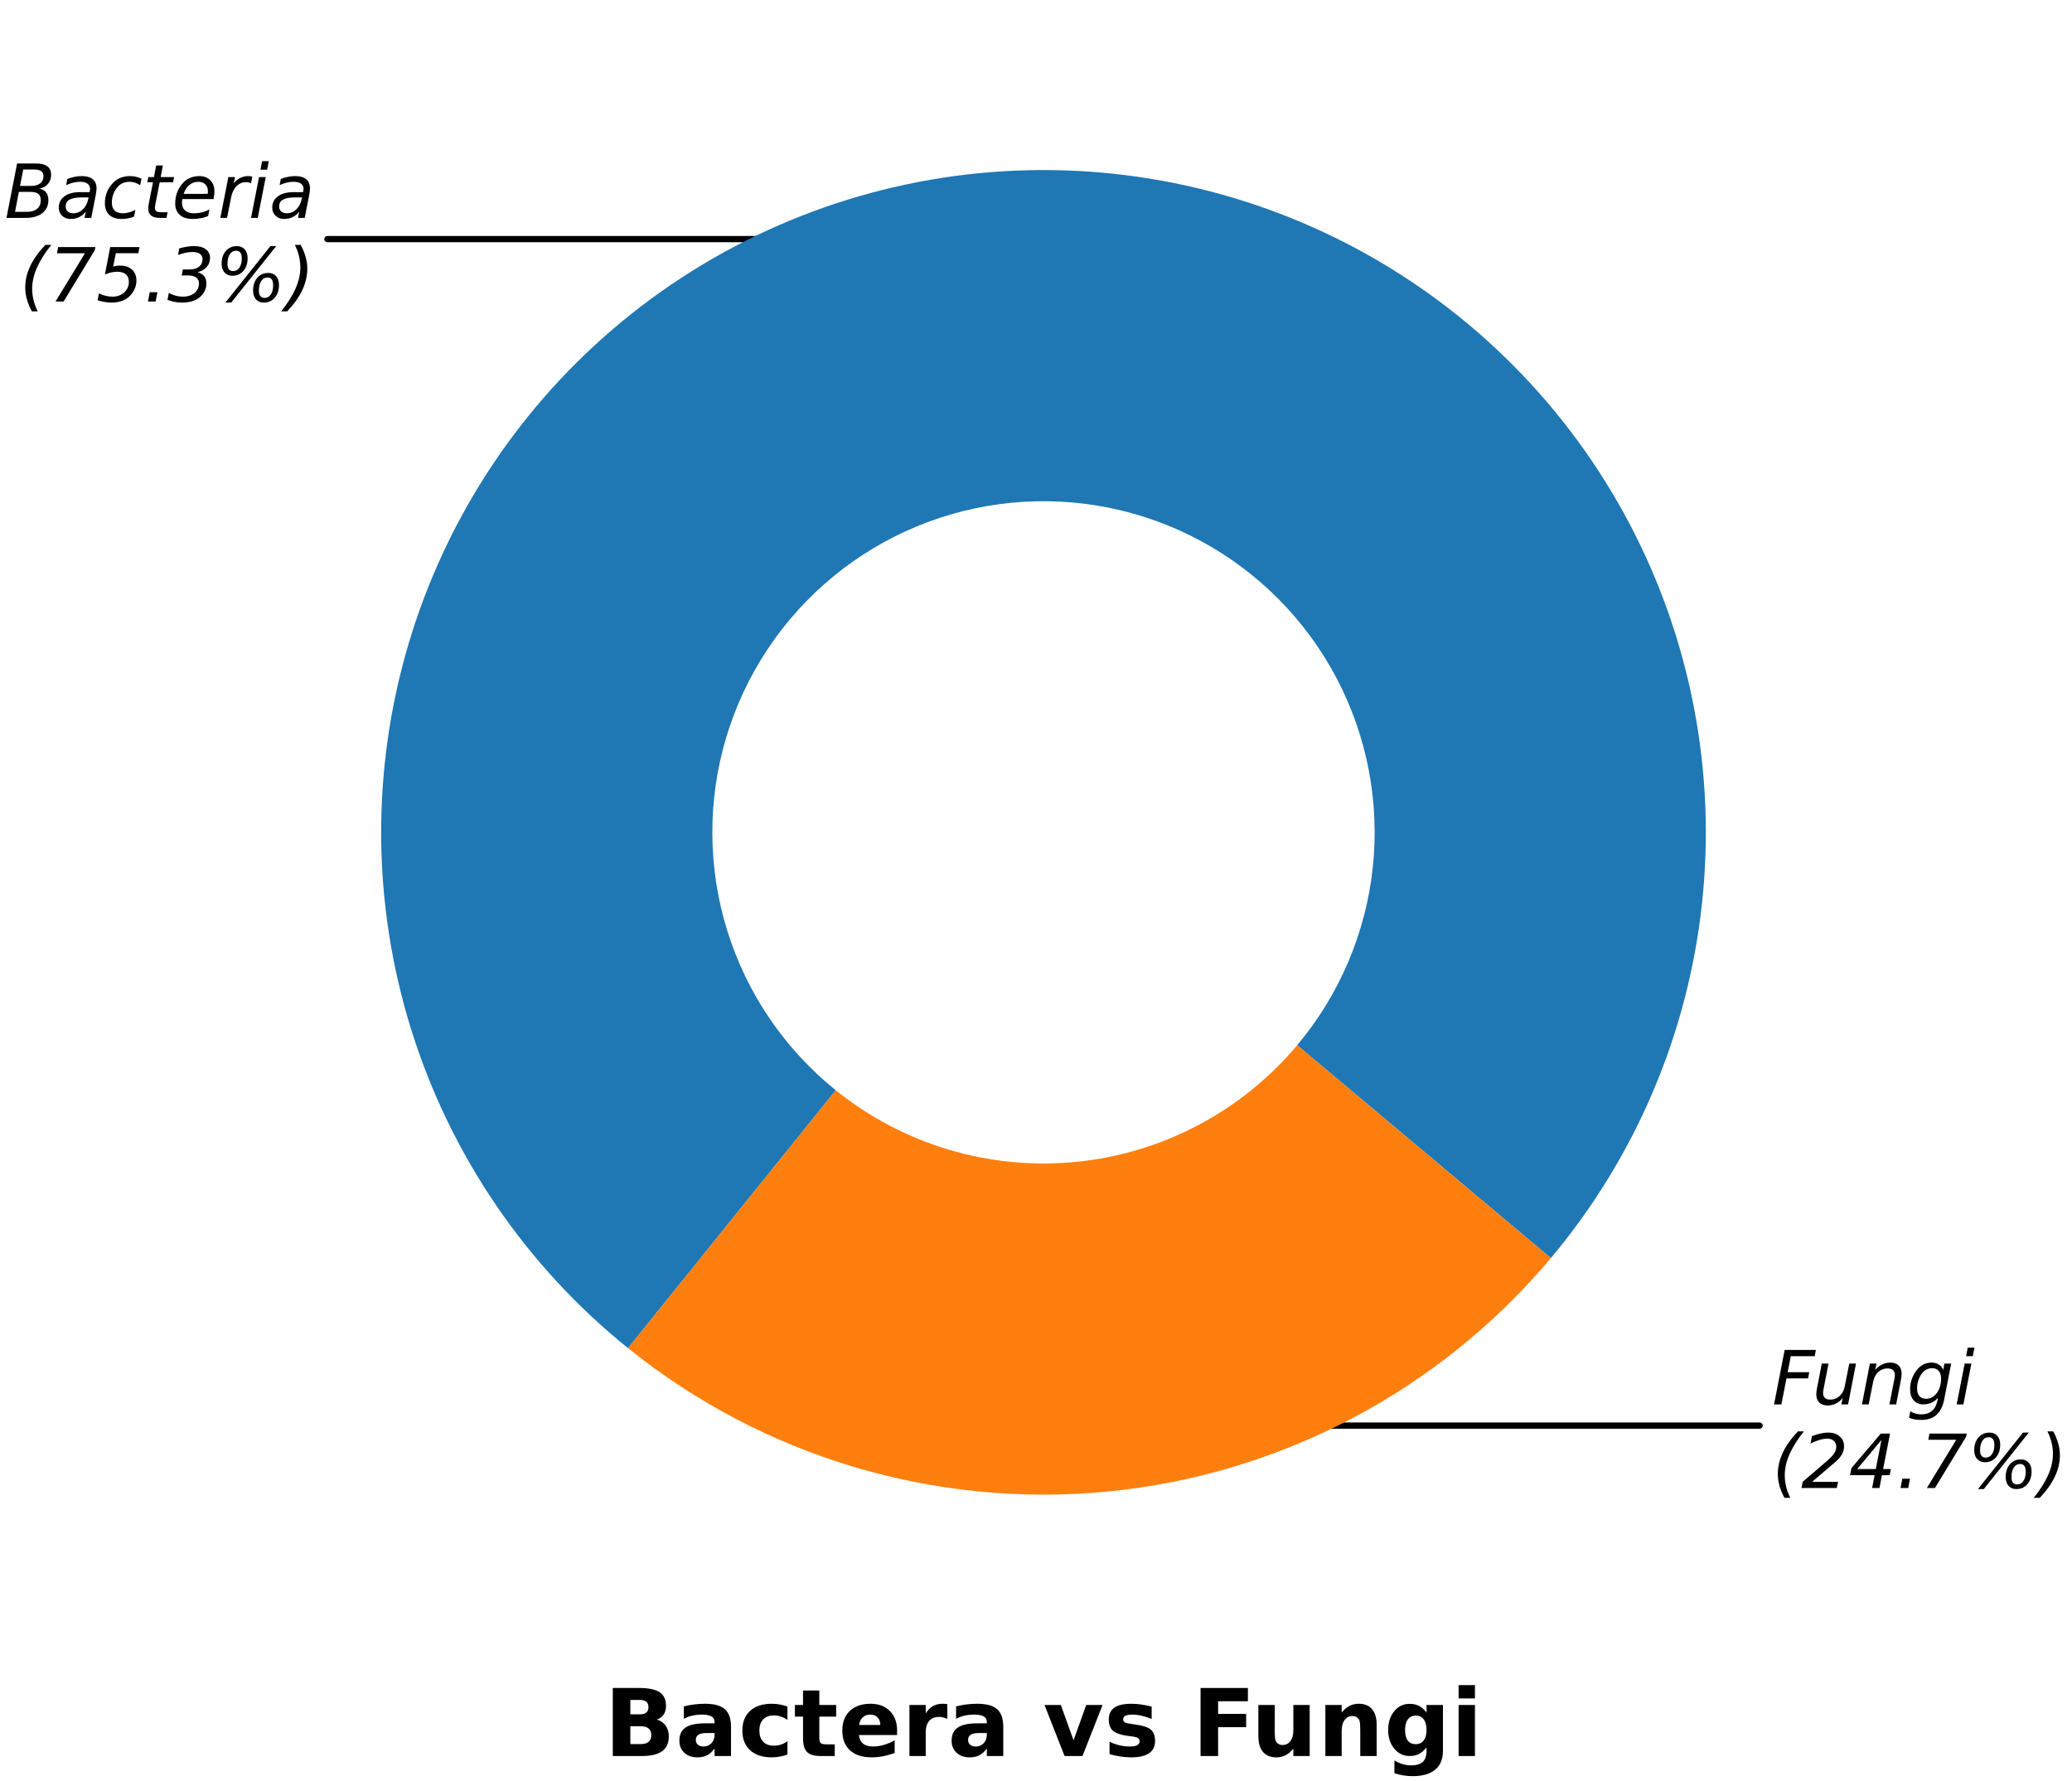<?xml version="1.0" encoding="utf-8" standalone="no"?>
<!DOCTYPE svg PUBLIC "-//W3C//DTD SVG 1.1//EN"
  "http://www.w3.org/Graphics/SVG/1.1/DTD/svg11.dtd">
<!-- Created with matplotlib (https://matplotlib.org/) -->
<svg height="286.186pt" version="1.1" viewBox="0 0 332.997 286.186" width="332.997pt" xmlns="http://www.w3.org/2000/svg" xmlns:xlink="http://www.w3.org/1999/xlink">
 <defs>
  <style type="text/css">*{stroke-linecap:butt;stroke-linejoin:round;}</style>
 </defs>
 <g id="figure_1">
  <g id="patch_1">
   <path d="M 0 286.186 
L 332.997 286.186 
L 332.997 0 
L 0 0 
z
" style="fill:#ffffff;"/>
  </g>
  <g id="axes_1">
   <g id="patch_2">
    <path d="M 52.617 38.429 
L 158.394 38.429 
L 157.554 29.824 
" style="fill:none;stroke:#000000;stroke-linecap:round;"/>
   </g>
   <g id="text_1">
    <g id="patch_3">
     <path d="M 0.72 50.955 
L 50.614 50.955 
L 50.614 25.903 
L 0.72 25.903 
z
" style="fill:#ffffff;"/>
    </g>
    <!-- Bacteria -->
    <g transform="translate(0.72 35.022)scale(0.12 -0.12)">
     <defs>
      <path d="M 16.891 72.906 
L 42.094 72.906 
Q 52.344 72.906 57.422 69.094 
Q 62.5 65.281 62.5 57.625 
Q 62.5 50.594 58.125 45.484 
Q 53.766 40.375 46.688 39.312 
Q 52.734 37.938 55.766 34.078 
Q 58.797 30.219 58.797 23.781 
Q 58.797 12.797 50.656 6.391 
Q 42.531 0 28.422 0 
L 2.688 0 
z
M 19.281 34.812 
L 14.109 8.109 
L 29.984 8.109 
Q 38.922 8.109 43.75 12.203 
Q 48.578 16.312 48.578 23.781 
Q 48.578 29.547 45.375 32.172 
Q 42.188 34.812 35.109 34.812 
z
M 25.094 64.797 
L 20.797 42.828 
L 35.5 42.828 
Q 43.359 42.828 47.781 46.234 
Q 52.203 49.656 52.203 55.719 
Q 52.203 60.453 49.219 62.625 
Q 46.234 64.797 39.703 64.797 
z
" id="DejaVuSans-Oblique-66"/>
      <path d="M 53.719 31.203 
L 47.609 0 
L 38.625 0 
L 40.281 8.297 
Q 36.328 3.422 31.266 1 
Q 26.219 -1.422 20.016 -1.422 
Q 13.031 -1.422 8.562 2.844 
Q 4.109 7.125 4.109 13.812 
Q 4.109 23.391 11.75 28.953 
Q 19.391 34.516 32.812 34.516 
L 45.312 34.516 
L 45.797 36.922 
Q 45.906 37.312 45.953 37.766 
Q 46 38.234 46 39.203 
Q 46 43.562 42.453 45.969 
Q 38.922 48.391 32.516 48.391 
Q 28.125 48.391 23.5 47.266 
Q 18.891 46.141 14.016 43.891 
L 15.578 52.203 
Q 20.656 54.109 25.516 55.047 
Q 30.375 56 34.906 56 
Q 44.578 56 49.625 51.797 
Q 54.688 47.609 54.688 39.594 
Q 54.688 37.984 54.438 35.812 
Q 54.203 33.641 53.719 31.203 
z
M 44 27.484 
L 35.016 27.484 
Q 23.969 27.484 18.672 24.531 
Q 13.375 21.578 13.375 15.375 
Q 13.375 11.078 16.078 8.641 
Q 18.797 6.203 23.578 6.203 
Q 30.906 6.203 36.375 11.453 
Q 41.844 16.703 43.609 25.484 
z
" id="DejaVuSans-Oblique-97"/>
      <path d="M 53.609 52.594 
L 51.812 43.703 
Q 48.578 46.047 44.938 47.219 
Q 41.312 48.391 37.406 48.391 
Q 33.109 48.391 29.219 46.875 
Q 25.344 45.359 22.703 42.578 
Q 18.5 38.328 16.203 32.609 
Q 13.922 26.906 13.922 20.797 
Q 13.922 13.422 17.609 9.812 
Q 21.297 6.203 28.812 6.203 
Q 32.516 6.203 36.688 7.328 
Q 40.875 8.453 45.406 10.688 
L 43.703 1.812 
Q 39.797 0.203 35.672 -0.609 
Q 31.547 -1.422 27.203 -1.422 
Q 16.312 -1.422 10.453 4.016 
Q 4.594 9.469 4.594 19.578 
Q 4.594 28.078 7.641 35.234 
Q 10.688 42.391 16.703 48.094 
Q 20.797 52 26.312 54 
Q 31.844 56 38.375 56 
Q 42.188 56 45.938 55.141 
Q 49.703 54.297 53.609 52.594 
z
" id="DejaVuSans-Oblique-99"/>
      <path d="M 42.281 54.688 
L 40.922 47.703 
L 23 47.703 
L 17.188 18.016 
Q 16.891 16.359 16.75 15.234 
Q 16.609 14.109 16.609 13.484 
Q 16.609 10.359 18.484 8.938 
Q 20.359 7.516 24.516 7.516 
L 33.594 7.516 
L 32.078 0 
L 23.484 0 
Q 15.484 0 11.547 3.125 
Q 7.625 6.25 7.625 12.594 
Q 7.625 13.719 7.766 15.062 
Q 7.906 16.406 8.203 18.016 
L 14.016 47.703 
L 6.391 47.703 
L 7.812 54.688 
L 15.281 54.688 
L 18.312 70.219 
L 27.297 70.219 
L 24.312 54.688 
z
" id="DejaVuSans-Oblique-116"/>
      <path d="M 48.094 32.234 
Q 48.25 33.016 48.312 33.844 
Q 48.391 34.672 48.391 35.5 
Q 48.391 41.453 44.891 44.922 
Q 41.406 48.391 35.406 48.391 
Q 28.719 48.391 23.578 44.156 
Q 18.453 39.938 15.828 32.172 
z
M 55.906 25.203 
L 14.109 25.203 
Q 13.812 23.344 13.719 22.266 
Q 13.625 21.188 13.625 20.406 
Q 13.625 13.625 17.797 9.906 
Q 21.969 6.203 29.594 6.203 
Q 35.453 6.203 40.672 7.516 
Q 45.906 8.844 50.391 11.375 
L 48.688 2.484 
Q 43.844 0.531 38.688 -0.438 
Q 33.547 -1.422 28.219 -1.422 
Q 16.844 -1.422 10.719 4.016 
Q 4.594 9.469 4.594 19.484 
Q 4.594 28.031 7.641 35.375 
Q 10.688 42.719 16.609 48.484 
Q 20.406 52.094 25.656 54.047 
Q 30.906 56 36.812 56 
Q 46.094 56 51.578 50.438 
Q 57.078 44.875 57.078 35.5 
Q 57.078 33.25 56.781 30.688 
Q 56.5 28.125 55.906 25.203 
z
" id="DejaVuSans-Oblique-101"/>
      <path d="M 44.578 46.391 
Q 43.219 47.125 41.453 47.516 
Q 39.703 47.906 37.703 47.906 
Q 30.516 47.906 25.141 42.453 
Q 19.781 37.016 18.016 27.875 
L 12.5 0 
L 3.516 0 
L 14.203 54.688 
L 23.188 54.688 
L 21.484 46.188 
Q 25.047 50.922 30 53.453 
Q 34.969 56 40.578 56 
Q 42.047 56 43.453 55.828 
Q 44.875 55.672 46.297 55.281 
z
" id="DejaVuSans-Oblique-114"/>
      <path d="M 18.312 75.984 
L 27.297 75.984 
L 25.094 64.594 
L 16.109 64.594 
z
M 14.203 54.688 
L 23.188 54.688 
L 12.5 0 
L 3.516 0 
z
" id="DejaVuSans-Oblique-105"/>
     </defs>
     <use xlink:href="#DejaVuSans-Oblique-66"/>
     <use x="68.604" xlink:href="#DejaVuSans-Oblique-97"/>
     <use x="129.883" xlink:href="#DejaVuSans-Oblique-99"/>
     <use x="184.863" xlink:href="#DejaVuSans-Oblique-116"/>
     <use x="224.072" xlink:href="#DejaVuSans-Oblique-101"/>
     <use x="285.596" xlink:href="#DejaVuSans-Oblique-114"/>
     <use x="326.709" xlink:href="#DejaVuSans-Oblique-105"/>
     <use x="354.492" xlink:href="#DejaVuSans-Oblique-97"/>
    </g>
    <!-- (75.3%) -->
    <g transform="translate(3.129 48.459)scale(0.12 -0.12)">
     <defs>
      <path d="M 42.672 75.875 
Q 29.734 59.719 23.359 45.188 
Q 17 30.672 17 17.188 
Q 17 9.469 18.844 1.875 
Q 20.703 -5.719 24.422 -13.188 
L 16.609 -13.188 
Q 12.109 -4.781 9.906 3.141 
Q 7.719 11.078 7.719 18.703 
Q 7.719 33.203 14.422 47.438 
Q 21.141 61.672 34.719 75.875 
z
" id="DejaVuSans-Oblique-40"/>
      <path d="M 12.797 72.906 
L 62.703 72.906 
L 61.812 68.703 
L 20.125 0 
L 9.281 0 
L 48.688 64.594 
L 11.188 64.594 
z
" id="DejaVuSans-Oblique-55"/>
      <path d="M 58.109 72.906 
L 56.594 64.703 
L 26.422 64.703 
L 22.906 46.688 
Q 25.141 47.406 27.453 47.75 
Q 29.781 48.094 32.172 48.094 
Q 42.281 48.094 48.141 42.672 
Q 54 37.25 54 27.984 
Q 54 21.484 51 15.531 
Q 48 9.578 42.484 5.078 
Q 38.578 1.953 32.938 0.266 
Q 27.297 -1.422 20.609 -1.422 
Q 16.219 -1.422 11.625 -0.641 
Q 7.031 0.141 2 1.703 
L 3.812 10.891 
Q 8.297 8.688 12.812 7.594 
Q 17.328 6.5 21.922 6.5 
Q 31.453 6.5 37.672 12.203 
Q 43.891 17.922 43.891 26.516 
Q 43.891 32.859 39.812 36.375 
Q 35.75 39.891 28.422 39.891 
Q 24.562 39.891 20.391 38.984 
Q 16.219 38.094 11.812 36.281 
L 18.891 72.906 
z
" id="DejaVuSans-Oblique-53"/>
      <path d="M 8.203 12.406 
L 18.5 12.406 
L 16.109 0 
L 5.812 0 
z
" id="DejaVuSans-Oblique-46"/>
      <path d="M 15.828 71.094 
Q 21.188 72.656 26.234 73.438 
Q 31.297 74.219 36.188 74.219 
Q 45.844 74.219 51.5 69.922 
Q 57.172 65.625 57.172 58.406 
Q 57.172 51.312 52.703 46.234 
Q 48.25 41.156 40.375 39.312 
Q 46.531 37.547 49.406 33.828 
Q 52.297 30.125 52.297 24.031 
Q 52.297 18.172 49.484 13.031 
Q 46.688 7.906 41.406 4.203 
Q 37.406 1.375 31.828 -0.016 
Q 26.266 -1.422 19 -1.422 
Q 14.406 -1.422 9.719 -0.516 
Q 5.031 0.391 0.203 2.203 
L 2 11.531 
Q 6.594 8.984 11.25 7.734 
Q 15.922 6.5 20.797 6.5 
Q 30.422 6.5 36.406 11.453 
Q 42.391 16.406 42.391 24.312 
Q 42.391 29.391 38.578 32.141 
Q 34.766 34.906 27.688 34.906 
L 19.188 34.906 
L 20.703 42.922 
L 29.688 42.922 
Q 37.797 42.922 42.453 46.625 
Q 47.125 50.344 47.125 56.688 
Q 47.125 61.281 43.703 63.797 
Q 40.281 66.312 34.078 66.312 
Q 29.391 66.312 24.484 65.312 
Q 19.578 64.312 14.312 62.312 
z
" id="DejaVuSans-Oblique-51"/>
      <path d="M 23.484 34.516 
Q 16.844 34.516 12.953 38.844 
Q 9.078 43.172 9.078 50.594 
Q 9.078 61.141 14.734 67.672 
Q 20.406 74.219 29.5 74.219 
Q 36.141 74.219 40.016 69.844 
Q 43.891 65.484 43.891 58.016 
Q 43.891 47.562 38.219 41.031 
Q 32.562 34.516 23.484 34.516 
z
M 36.078 57.719 
Q 36.078 62.844 34.172 65.422 
Q 32.281 68.016 28.516 68.016 
Q 23.047 68.016 19.969 63.281 
Q 16.891 58.547 16.891 50.094 
Q 16.891 45.609 18.859 43.156 
Q 20.844 40.719 24.516 40.719 
Q 29.734 40.719 32.906 45.359 
Q 36.078 50 36.078 57.719 
z
M 78.078 21.781 
Q 78.078 27 76.219 29.578 
Q 74.359 32.172 70.609 32.172 
Q 65.188 32.172 62.078 27.406 
Q 58.984 22.656 58.984 14.203 
Q 58.984 9.672 60.953 7.219 
Q 62.938 4.781 66.609 4.781 
Q 71.828 4.781 74.953 9.422 
Q 78.078 14.062 78.078 21.781 
z
M 65.578 -1.422 
Q 58.938 -1.422 55.078 2.922 
Q 51.219 7.281 51.219 14.703 
Q 51.219 25.25 56.859 31.766 
Q 62.5 38.281 71.578 38.281 
Q 78.219 38.281 82.047 33.984 
Q 85.891 29.688 85.891 22.219 
Q 85.891 11.719 80.25 5.141 
Q 74.609 -1.422 65.578 -1.422 
z
M 82.172 74.219 
L 21.922 -1.422 
L 14.109 -1.422 
L 74.422 74.219 
z
" id="DejaVuSans-Oblique-37"/>
      <path d="M -6.203 -13.188 
Q 6.781 2.984 13.125 17.5 
Q 19.484 32.031 19.484 45.516 
Q 19.484 53.219 17.656 60.812 
Q 15.828 68.406 12.109 75.875 
L 19.922 75.875 
Q 24.422 67.438 26.609 59.562 
Q 28.812 51.703 28.812 44.094 
Q 28.812 29.547 22.047 15.203 
Q 15.281 0.875 1.812 -13.188 
z
" id="DejaVuSans-Oblique-41"/>
     </defs>
     <use xlink:href="#DejaVuSans-Oblique-40"/>
     <use x="39.014" xlink:href="#DejaVuSans-Oblique-55"/>
     <use x="102.637" xlink:href="#DejaVuSans-Oblique-53"/>
     <use x="166.26" xlink:href="#DejaVuSans-Oblique-46"/>
     <use x="198.047" xlink:href="#DejaVuSans-Oblique-51"/>
     <use x="261.67" xlink:href="#DejaVuSans-Oblique-37"/>
     <use x="356.689" xlink:href="#DejaVuSans-Oblique-41"/>
    </g>
   </g>
   <g id="patch_4">
    <path d="M 282.79 229.123 
L 177.012 229.123 
L 177.852 237.728 
" style="fill:none;stroke:#000000;stroke-linecap:round;"/>
   </g>
   <g id="text_2">
    <g id="patch_5">
     <path d="M 284.792 241.649 
L 332.277 241.649 
L 332.277 216.597 
L 284.792 216.597 
z
" style="fill:#ffffff;"/>
    </g>
    <!-- Fungi -->
    <g transform="translate(284.792 225.716)scale(0.12 -0.12)">
     <defs>
      <path d="M 16.891 72.906 
L 58.688 72.906 
L 57.078 64.594 
L 25.094 64.594 
L 20.906 43.109 
L 49.812 43.109 
L 48.188 34.812 
L 19.281 34.812 
L 12.5 0 
L 2.688 0 
z
" id="DejaVuSans-Oblique-70"/>
      <path d="M 6.688 21.688 
L 13.094 54.688 
L 22.125 54.688 
L 15.719 22.016 
Q 15.234 19.625 15.016 17.922 
Q 14.797 16.219 14.797 15.094 
Q 14.797 10.938 17.328 8.656 
Q 19.875 6.391 24.516 6.391 
Q 31.734 6.391 37 11.266 
Q 42.281 16.156 43.891 24.422 
L 49.906 54.688 
L 58.891 54.688 
L 48.297 0 
L 39.312 0 
L 41.109 8.594 
Q 37.312 3.812 32.062 1.188 
Q 26.812 -1.422 20.906 -1.422 
Q 13.719 -1.422 9.719 2.516 
Q 5.719 6.453 5.719 13.484 
Q 5.719 14.938 5.953 17.141 
Q 6.203 19.344 6.688 21.688 
z
" id="DejaVuSans-Oblique-117"/>
      <path d="M 55.719 33.016 
L 49.312 0 
L 40.281 0 
L 46.688 32.672 
Q 47.125 34.969 47.359 36.719 
Q 47.609 38.484 47.609 39.5 
Q 47.609 43.609 45.016 45.891 
Q 42.438 48.188 37.797 48.188 
Q 30.562 48.188 25.344 43.375 
Q 20.125 38.578 18.5 30.328 
L 12.5 0 
L 3.516 0 
L 14.109 54.688 
L 23.094 54.688 
L 21.297 46.094 
Q 25.047 50.828 30.312 53.406 
Q 35.594 56 41.406 56 
Q 48.641 56 52.609 52.094 
Q 56.594 48.188 56.594 41.109 
Q 56.594 39.359 56.375 37.359 
Q 56.156 35.359 55.719 33.016 
z
" id="DejaVuSans-Oblique-110"/>
      <path d="M 59.625 54.688 
L 50.297 6.781 
Q 47.609 -7.125 40.016 -13.953 
Q 32.422 -20.797 19.578 -20.797 
Q 14.844 -20.797 10.781 -20.094 
Q 6.734 -19.391 3.219 -17.922 
L 4.891 -9.188 
Q 8.203 -11.328 11.906 -12.344 
Q 15.625 -13.375 19.828 -13.375 
Q 28.375 -13.375 33.859 -8.703 
Q 39.359 -4.047 41.109 4.688 
L 41.891 8.797 
Q 38.141 4.5 33.156 2.25 
Q 28.172 0 22.406 0 
Q 14.109 0 9.344 5.484 
Q 4.594 10.984 4.594 20.609 
Q 4.594 28.172 7.469 35.422 
Q 10.359 42.672 15.578 48.297 
Q 19.047 52 23.656 54 
Q 28.266 56 33.297 56 
Q 38.812 56 42.906 53.438 
Q 47.016 50.875 49.031 46.188 
L 50.594 54.688 
z
M 46.094 34.625 
Q 46.094 41.266 42.969 44.875 
Q 39.844 48.484 34.078 48.484 
Q 30.516 48.484 27.297 47.062 
Q 24.078 45.656 21.781 43.109 
Q 18.062 38.922 15.984 33.234 
Q 13.922 27.547 13.922 21.484 
Q 13.922 14.75 17.062 11.125 
Q 20.219 7.516 26.125 7.516 
Q 34.672 7.516 40.375 15.25 
Q 46.094 23 46.094 34.625 
z
" id="DejaVuSans-Oblique-103"/>
     </defs>
     <use xlink:href="#DejaVuSans-Oblique-70"/>
     <use x="53.52" xlink:href="#DejaVuSans-Oblique-117"/>
     <use x="116.898" xlink:href="#DejaVuSans-Oblique-110"/>
     <use x="180.277" xlink:href="#DejaVuSans-Oblique-103"/>
     <use x="243.754" xlink:href="#DejaVuSans-Oblique-105"/>
    </g>
    <!-- (24.7%) -->
    <g transform="translate(284.792 239.153)scale(0.12 -0.12)">
     <defs>
      <path d="M 46.094 35.203 
L 14.594 8.203 
L 49.422 8.203 
L 47.703 0 
L 0.391 0 
L 2 8.297 
L 34.906 36.531 
Q 41.5 42.234 44.25 46.547 
Q 47.016 50.875 47.016 55.422 
Q 47.016 60.156 43.688 63.125 
Q 40.375 66.109 35.016 66.109 
Q 30.375 66.109 24.703 64.453 
Q 19.047 62.797 12.594 59.625 
L 14.406 69.391 
Q 20.453 71.781 25.969 73 
Q 31.5 74.219 36.188 74.219 
Q 45.75 74.219 51.578 69.141 
Q 57.422 64.062 57.422 55.812 
Q 57.422 50.25 54.641 45.188 
Q 51.859 40.141 46.094 35.203 
z
" id="DejaVuSans-Oblique-50"/>
      <path d="M 43.016 72.906 
L 55.422 72.906 
L 46.094 25.391 
L 56.5 25.391 
L 54.891 17.188 
L 44.484 17.188 
L 41.219 0 
L 31.391 0 
L 34.719 17.188 
L 1.812 17.188 
L 3.719 26.703 
z
M 43.891 64.312 
L 11.375 25.391 
L 36.281 25.391 
z
" id="DejaVuSans-Oblique-52"/>
     </defs>
     <use xlink:href="#DejaVuSans-Oblique-40"/>
     <use x="39.014" xlink:href="#DejaVuSans-Oblique-50"/>
     <use x="102.637" xlink:href="#DejaVuSans-Oblique-52"/>
     <use x="166.26" xlink:href="#DejaVuSans-Oblique-46"/>
     <use x="198.047" xlink:href="#DejaVuSans-Oblique-55"/>
     <use x="261.67" xlink:href="#DejaVuSans-Oblique-37"/>
     <use x="356.689" xlink:href="#DejaVuSans-Oblique-41"/>
    </g>
   </g>
   <g id="patch_6">
    <path d="M 249.244 202.197 
C 256.003 194.143 261.53 185.132 265.647 175.458 
C 269.765 165.784 272.426 155.553 273.544 145.098 
C 274.662 134.644 274.226 124.082 272.248 113.755 
C 270.271 103.429 266.774 93.453 261.872 84.151 
C 256.971 74.85 250.718 66.326 243.318 58.857 
C 235.918 51.388 227.452 45.057 218.197 40.07 
C 208.941 35.082 198.997 31.494 188.69 29.421 
C 178.382 27.348 167.824 26.813 157.36 27.835 
C 146.896 28.856 136.641 31.423 126.929 35.45 
C 117.217 39.478 108.155 44.922 100.039 51.605 
C 91.923 58.289 84.841 66.138 79.025 74.897 
C 73.21 83.656 68.724 93.228 65.714 103.302 
C 62.704 113.376 61.203 123.84 61.26 134.354 
C 61.317 144.867 62.931 155.315 66.051 165.355 
C 69.17 175.396 73.759 184.919 79.67 193.615 
C 85.58 202.31 92.746 210.082 100.935 216.677 
L 134.319 175.226 
C 130.225 171.929 126.642 168.043 123.686 163.695 
C 120.731 159.348 118.436 154.586 116.877 149.566 
C 115.317 144.545 114.51 139.322 114.481 134.065 
C 114.453 128.808 115.203 123.576 116.708 118.539 
C 118.213 113.502 120.456 108.716 123.364 104.336 
C 126.272 99.957 129.813 96.032 133.871 92.691 
C 137.929 89.349 142.46 86.627 147.316 84.613 
C 152.172 82.599 157.3 81.316 162.532 80.805 
C 167.764 80.295 173.043 80.562 178.196 81.598 
C 183.35 82.635 188.322 84.429 192.95 86.923 
C 197.578 89.417 201.811 92.582 205.511 96.317 
C 209.211 100.051 212.337 104.313 214.788 108.964 
C 217.239 113.614 218.987 118.603 219.976 123.766 
C 220.964 128.929 221.183 134.21 220.623 139.437 
C 220.064 144.664 218.734 149.78 216.675 154.617 
C 214.617 159.454 211.853 163.96 208.474 167.987 
L 249.244 202.197 
z
" style="fill:#1f77b4;"/>
   </g>
   <g id="patch_7">
    <path d="M 100.935 216.677 
C 122.625 234.146 150.327 242.423 178.046 239.717 
C 205.764 237.011 231.343 223.532 249.244 202.197 
L 208.474 167.987 
C 199.523 178.654 186.734 185.394 172.874 186.747 
C 159.015 188.1 145.164 183.961 134.319 175.226 
L 100.935 216.677 
z
" style="fill:#ff7f0e;"/>
   </g>
   <g id="matplotlib.axis_1">
    <g id="text_3">
     <!-- Bactera vs Fungi -->
     <g transform="translate(97.107 282.23)scale(0.15 -0.15)">
      <defs>
       <path d="M 38.375 44.672 
Q 42.828 44.672 45.109 46.625 
Q 47.406 48.578 47.406 52.391 
Q 47.406 56.156 45.109 58.125 
Q 42.828 60.109 38.375 60.109 
L 27.984 60.109 
L 27.984 44.672 
z
M 39.016 12.797 
Q 44.672 12.797 47.531 15.188 
Q 50.391 17.578 50.391 22.406 
Q 50.391 27.156 47.562 29.516 
Q 44.734 31.891 39.016 31.891 
L 27.984 31.891 
L 27.984 12.797 
z
M 56.5 39.016 
Q 62.547 37.25 65.859 32.516 
Q 69.188 27.781 69.188 20.906 
Q 69.188 10.359 62.062 5.172 
Q 54.938 0 40.375 0 
L 9.188 0 
L 9.188 72.906 
L 37.406 72.906 
Q 52.594 72.906 59.406 68.312 
Q 66.219 63.719 66.219 53.609 
Q 66.219 48.297 63.719 44.562 
Q 61.234 40.828 56.5 39.016 
z
" id="DejaVuSans-Bold-66"/>
       <path d="M 32.906 24.609 
Q 27.438 24.609 24.672 22.75 
Q 21.922 20.906 21.922 17.281 
Q 21.922 13.969 24.141 12.078 
Q 26.375 10.203 30.328 10.203 
Q 35.25 10.203 38.625 13.734 
Q 42 17.281 42 22.609 
L 42 24.609 
z
M 59.625 31.203 
L 59.625 0 
L 42 0 
L 42 8.109 
Q 38.484 3.125 34.078 0.844 
Q 29.688 -1.422 23.391 -1.422 
Q 14.891 -1.422 9.594 3.531 
Q 4.297 8.5 4.297 16.406 
Q 4.297 26.031 10.906 30.516 
Q 17.531 35.016 31.688 35.016 
L 42 35.016 
L 42 36.375 
Q 42 40.531 38.719 42.453 
Q 35.453 44.391 28.516 44.391 
Q 22.906 44.391 18.062 43.266 
Q 13.234 42.141 9.078 39.891 
L 9.078 53.219 
Q 14.703 54.594 20.359 55.297 
Q 26.031 56 31.688 56 
Q 46.484 56 53.047 50.172 
Q 59.625 44.344 59.625 31.203 
z
" id="DejaVuSans-Bold-97"/>
       <path d="M 52.594 52.984 
L 52.594 38.719 
Q 49.031 41.156 45.438 42.328 
Q 41.844 43.5 37.984 43.5 
Q 30.672 43.5 26.594 39.234 
Q 22.516 34.969 22.516 27.297 
Q 22.516 19.625 26.594 15.344 
Q 30.672 11.078 37.984 11.078 
Q 42.094 11.078 45.781 12.297 
Q 49.469 13.531 52.594 15.922 
L 52.594 1.609 
Q 48.484 0.094 44.266 -0.656 
Q 40.047 -1.422 35.797 -1.422 
Q 21 -1.422 12.641 6.172 
Q 4.297 13.766 4.297 27.297 
Q 4.297 40.828 12.641 48.406 
Q 21 56 35.797 56 
Q 40.094 56 44.266 55.25 
Q 48.438 54.5 52.594 52.984 
z
" id="DejaVuSans-Bold-99"/>
       <path d="M 27.484 70.219 
L 27.484 54.688 
L 45.516 54.688 
L 45.516 42.188 
L 27.484 42.188 
L 27.484 19 
Q 27.484 15.188 29 13.844 
Q 30.516 12.5 35.016 12.5 
L 44 12.5 
L 44 0 
L 29 0 
Q 18.656 0 14.328 4.312 
Q 10.016 8.641 10.016 19 
L 10.016 42.188 
L 1.312 42.188 
L 1.312 54.688 
L 10.016 54.688 
L 10.016 70.219 
z
" id="DejaVuSans-Bold-116"/>
       <path d="M 62.984 27.484 
L 62.984 22.516 
L 22.125 22.516 
Q 22.75 16.359 26.562 13.281 
Q 30.375 10.203 37.203 10.203 
Q 42.719 10.203 48.5 11.844 
Q 54.297 13.484 60.406 16.797 
L 60.406 3.328 
Q 54.203 0.984 48 -0.219 
Q 41.797 -1.422 35.594 -1.422 
Q 20.75 -1.422 12.516 6.125 
Q 4.297 13.672 4.297 27.297 
Q 4.297 40.672 12.375 48.328 
Q 20.453 56 34.625 56 
Q 47.516 56 55.25 48.234 
Q 62.984 40.484 62.984 27.484 
z
M 45.016 33.297 
Q 45.016 38.281 42.109 41.328 
Q 39.203 44.391 34.516 44.391 
Q 29.438 44.391 26.266 41.531 
Q 23.094 38.672 22.312 33.297 
z
" id="DejaVuSans-Bold-101"/>
       <path d="M 49.031 39.797 
Q 46.734 40.875 44.453 41.375 
Q 42.188 41.891 39.891 41.891 
Q 33.156 41.891 29.516 37.562 
Q 25.875 33.25 25.875 25.203 
L 25.875 0 
L 8.406 0 
L 8.406 54.688 
L 25.875 54.688 
L 25.875 45.703 
Q 29.25 51.078 33.609 53.531 
Q 37.984 56 44.094 56 
Q 44.969 56 45.984 55.922 
Q 47.016 55.859 48.969 55.609 
z
" id="DejaVuSans-Bold-114"/>
       <path id="DejaVuSans-Bold-32"/>
       <path d="M 1.516 54.688 
L 19 54.688 
L 32.625 16.891 
L 46.188 54.688 
L 63.719 54.688 
L 42.188 0 
L 23 0 
z
" id="DejaVuSans-Bold-118"/>
       <path d="M 51.125 52.984 
L 51.125 39.703 
Q 45.516 42.047 40.281 43.219 
Q 35.062 44.391 30.422 44.391 
Q 25.438 44.391 23.016 43.141 
Q 20.609 41.891 20.609 39.312 
Q 20.609 37.203 22.438 36.078 
Q 24.266 34.969 29 34.422 
L 32.078 33.984 
Q 45.516 32.281 50.141 28.375 
Q 54.781 24.469 54.781 16.109 
Q 54.781 7.375 48.328 2.969 
Q 41.891 -1.422 29.109 -1.422 
Q 23.688 -1.422 17.891 -0.562 
Q 12.109 0.297 6 2 
L 6 15.281 
Q 11.234 12.75 16.719 11.469 
Q 22.219 10.203 27.875 10.203 
Q 33.016 10.203 35.594 11.609 
Q 38.188 13.031 38.188 15.828 
Q 38.188 18.172 36.406 19.312 
Q 34.625 20.453 29.297 21.094 
L 26.219 21.484 
Q 14.547 22.953 9.859 26.906 
Q 5.172 30.859 5.172 38.922 
Q 5.172 47.609 11.125 51.797 
Q 17.094 56 29.391 56 
Q 34.234 56 39.547 55.266 
Q 44.875 54.547 51.125 52.984 
z
" id="DejaVuSans-Bold-115"/>
       <path d="M 9.188 72.906 
L 59.906 72.906 
L 59.906 58.688 
L 27.984 58.688 
L 27.984 45.125 
L 58.016 45.125 
L 58.016 30.906 
L 27.984 30.906 
L 27.984 0 
L 9.188 0 
z
" id="DejaVuSans-Bold-70"/>
       <path d="M 7.812 21.297 
L 7.812 54.688 
L 25.391 54.688 
L 25.391 49.219 
Q 25.391 44.781 25.344 38.062 
Q 25.297 31.344 25.297 29.109 
Q 25.297 22.516 25.641 19.609 
Q 25.984 16.703 26.812 15.375 
Q 27.875 13.672 29.609 12.734 
Q 31.344 11.812 33.594 11.812 
Q 39.062 11.812 42.188 16.016 
Q 45.312 20.219 45.312 27.688 
L 45.312 54.688 
L 62.797 54.688 
L 62.797 0 
L 45.312 0 
L 45.312 7.906 
Q 41.359 3.125 36.938 0.844 
Q 32.516 -1.422 27.203 -1.422 
Q 17.719 -1.422 12.766 4.391 
Q 7.812 10.203 7.812 21.297 
z
" id="DejaVuSans-Bold-117"/>
       <path d="M 63.375 33.297 
L 63.375 0 
L 45.797 0 
L 45.797 5.422 
L 45.797 25.484 
Q 45.797 32.562 45.484 35.25 
Q 45.172 37.938 44.391 39.203 
Q 43.359 40.922 41.594 41.875 
Q 39.844 42.828 37.594 42.828 
Q 32.125 42.828 29 38.594 
Q 25.875 34.375 25.875 26.906 
L 25.875 0 
L 8.406 0 
L 8.406 54.688 
L 25.875 54.688 
L 25.875 46.688 
Q 29.828 51.469 34.266 53.734 
Q 38.719 56 44.094 56 
Q 53.562 56 58.469 50.188 
Q 63.375 44.391 63.375 33.297 
z
" id="DejaVuSans-Bold-110"/>
       <path d="M 45.609 9.281 
Q 42 4.5 37.641 2.25 
Q 33.297 0 27.594 0 
Q 17.578 0 11.031 7.875 
Q 4.5 15.766 4.5 27.984 
Q 4.5 40.234 11.031 48.062 
Q 17.578 55.906 27.594 55.906 
Q 33.297 55.906 37.641 53.656 
Q 42 51.422 45.609 46.578 
L 45.609 54.688 
L 63.188 54.688 
L 63.188 5.516 
Q 63.188 -7.672 54.859 -14.625 
Q 46.531 -21.578 30.719 -21.578 
Q 25.594 -21.578 20.797 -20.797 
Q 16.016 -20.016 11.188 -18.406 
L 11.188 -4.781 
Q 15.766 -7.422 20.156 -8.719 
Q 24.562 -10.016 29 -10.016 
Q 37.594 -10.016 41.594 -6.25 
Q 45.609 -2.484 45.609 5.516 
z
M 34.078 43.312 
Q 28.656 43.312 25.625 39.297 
Q 22.609 35.297 22.609 27.984 
Q 22.609 20.453 25.531 16.578 
Q 28.469 12.703 34.078 12.703 
Q 39.547 12.703 42.578 16.703 
Q 45.609 20.703 45.609 27.984 
Q 45.609 35.297 42.578 39.297 
Q 39.547 43.312 34.078 43.312 
z
" id="DejaVuSans-Bold-103"/>
       <path d="M 8.406 54.688 
L 25.875 54.688 
L 25.875 0 
L 8.406 0 
z
M 8.406 75.984 
L 25.875 75.984 
L 25.875 61.719 
L 8.406 61.719 
z
" id="DejaVuSans-Bold-105"/>
      </defs>
      <use xlink:href="#DejaVuSans-Bold-66"/>
      <use x="76.221" xlink:href="#DejaVuSans-Bold-97"/>
      <use x="143.701" xlink:href="#DejaVuSans-Bold-99"/>
      <use x="202.979" xlink:href="#DejaVuSans-Bold-116"/>
      <use x="250.781" xlink:href="#DejaVuSans-Bold-101"/>
      <use x="318.604" xlink:href="#DejaVuSans-Bold-114"/>
      <use x="367.92" xlink:href="#DejaVuSans-Bold-97"/>
      <use x="435.4" xlink:href="#DejaVuSans-Bold-32"/>
      <use x="470.215" xlink:href="#DejaVuSans-Bold-118"/>
      <use x="535.4" xlink:href="#DejaVuSans-Bold-115"/>
      <use x="594.922" xlink:href="#DejaVuSans-Bold-32"/>
      <use x="629.736" xlink:href="#DejaVuSans-Bold-70"/>
      <use x="693.047" xlink:href="#DejaVuSans-Bold-117"/>
      <use x="764.238" xlink:href="#DejaVuSans-Bold-110"/>
      <use x="835.43" xlink:href="#DejaVuSans-Bold-103"/>
      <use x="907.012" xlink:href="#DejaVuSans-Bold-105"/>
     </g>
    </g>
   </g>
   <g id="matplotlib.axis_2"/>
  </g>
 </g>
</svg>
